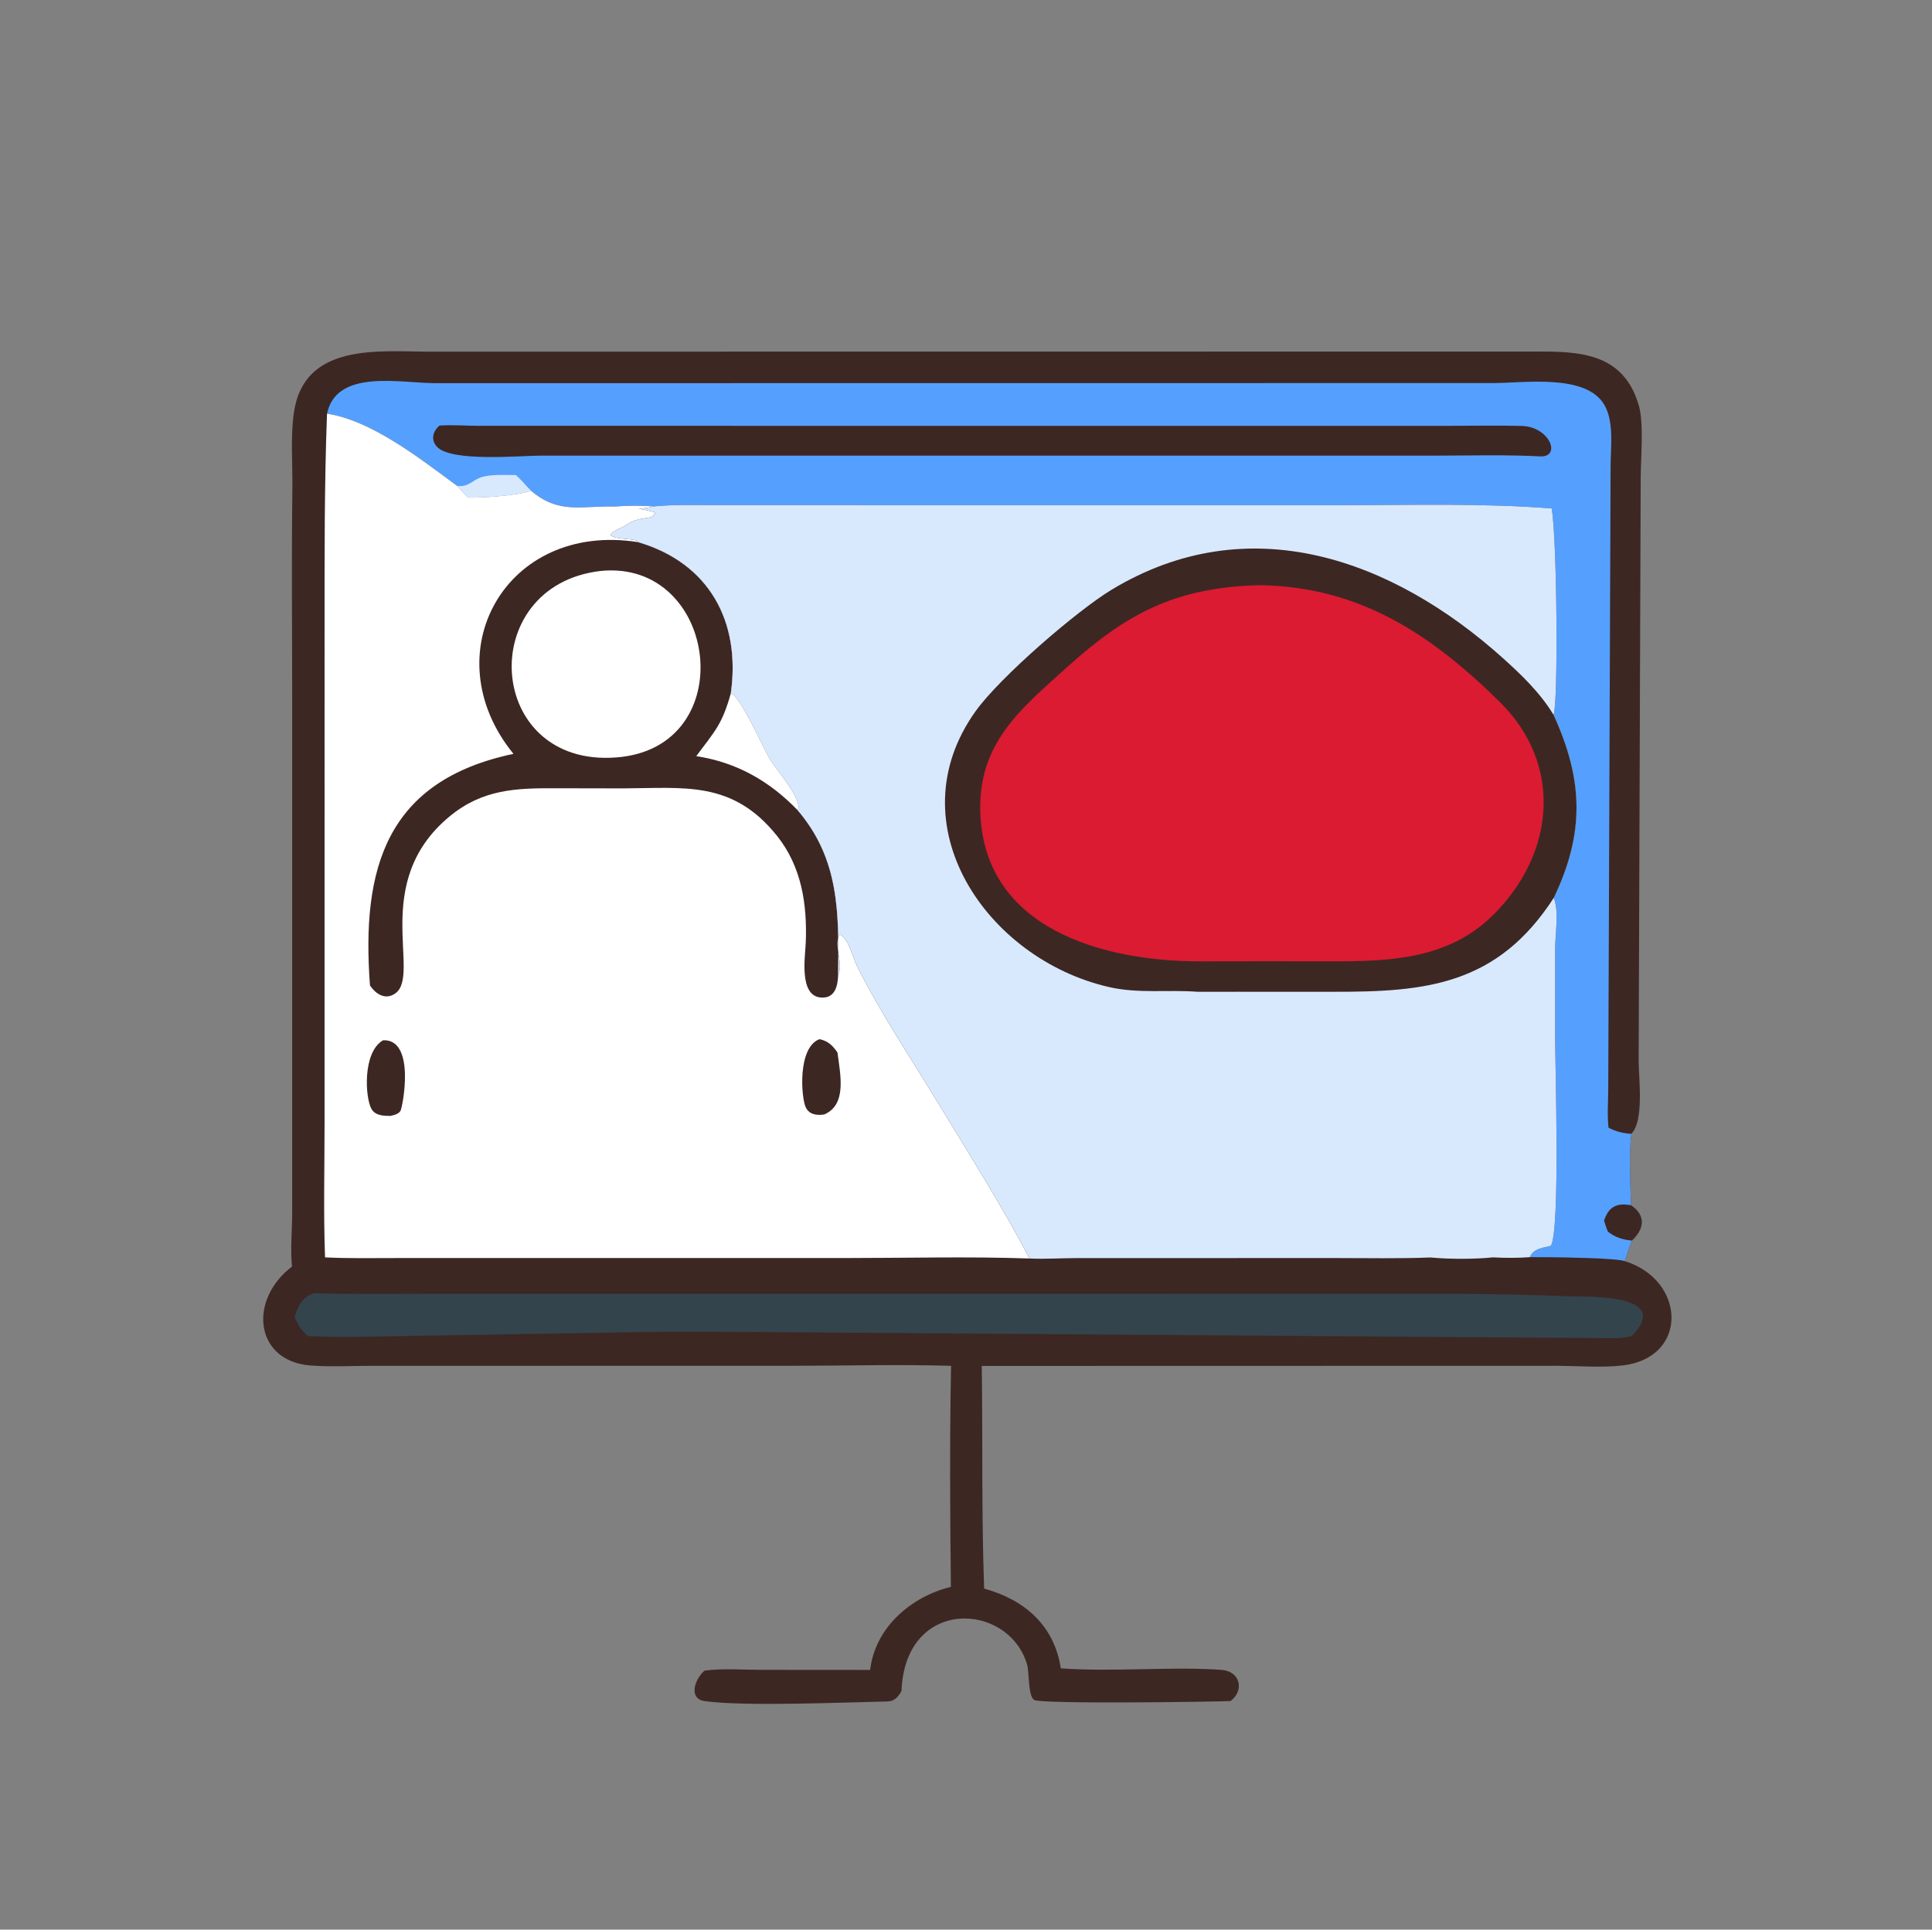 <?xml version="1.0" encoding="utf-8" ?>
<svg xmlns="http://www.w3.org/2000/svg" xmlns:xlink="http://www.w3.org/1999/xlink" width="1024" height="1023">
	<rect width="100%" height="100%" fill="#808080" stroke="none"/>
	<path fill="#3D2723" transform="scale(1.6 1.6)" d="M96.72 419.671C96.148 413.862 96.782 407.651 96.785 401.796L96.787 231.844C96.785 208.501 96.546 185.129 96.852 161.789C96.959 153.623 96.199 145.043 97.325 136.928C100.591 113.392 125.627 116.515 142.147 116.516L508.304 116.477C522.679 116.454 537.774 116.547 542.903 134.435C544.565 140.233 543.556 151.537 543.505 158.005L542.825 351.309C542.817 357.286 544.722 371.341 540.391 375.687C539.521 383.444 540.117 391.543 540.268 399.342C545.267 402.66 544.758 407.189 540.58 411.058C539.701 413.306 538.927 415.544 538.242 417.859C558.533 424.192 559.424 449.856 537.533 452.426C530.717 453.227 522.521 452.577 515.587 452.548L325.227 452.591C325.564 477.375 325.114 501.522 326.011 526.363C339.161 529.969 349.239 538.417 351.399 552.795C369.247 554.055 387.412 552.111 404.564 553.286C410.87 553.718 412.308 560.087 407.642 563.623C402.811 563.872 344.715 564.708 342.543 563.24C340.533 561.881 340.962 554 340.229 551.512C334.099 530.686 299.813 529.01 298.629 560.324C297.554 562.184 296.35 563.707 294.023 563.756C280.107 564.047 246.384 565.503 233.356 563.628C228.121 562.875 229.955 556.553 233.368 553.561C239.393 552.729 245.908 553.28 251.999 553.286L288.244 553.313C289.897 539.29 301.72 529.056 314.991 525.798C314.725 501.431 314.567 476.921 315.057 452.56C298.015 452.031 280.197 452.537 263.088 452.538L122.911 452.557C116.318 452.567 109.46 452.945 102.896 452.446C84.402 451.042 82.119 430.784 96.72 419.671Z"/>
	<path fill="#33444D" transform="scale(1.6 1.6)" d="M104.104 428.499C116.41 428.893 128.731 428.743 141.039 428.72L480.493 428.701C494.012 428.72 507.339 429.023 520.832 429.539C526.8 429.767 553.836 428.754 540.691 442.582C538.871 443.139 537.154 443.333 535.27 443.405L244.519 441.314C233.325 441.318 222.109 441.181 210.918 441.398L143.359 442.531C129.607 442.647 115.748 443.313 102.014 442.705C99.825 440.789 98.701 439.032 97.579 436.366C98.797 432.712 100.044 429.737 104.104 428.499Z"/>
	<path fill="#55A0FE" transform="scale(1.6 1.6)" d="M108.328 137.058C111.496 122.079 132.79 126.972 144.118 126.96L494.268 126.926C504.652 126.974 525.479 123.642 531.512 134.241C534.766 139.959 533.532 148.388 533.527 154.698L532.753 360.748C532.742 365.01 532.362 369.422 532.845 373.657C535.315 374.963 537.625 375.488 540.391 375.687C539.521 383.444 540.117 391.543 540.268 399.342C545.267 402.66 544.758 407.189 540.58 411.058C539.701 413.306 538.927 415.544 538.242 417.859C535.171 416.83 517.462 416.602 513.056 416.561L506.785 416.55C507.902 413.708 511.117 413.427 513.752 412.792C516.875 407.307 515.159 353.212 515.158 343.907L515.162 314.216C515.172 309.187 516.494 302.279 514.716 297.477C524.919 276.11 524.597 258.622 514.619 236.836C516.192 233.542 515.847 180.073 514.04 168.478C491.421 166.692 468.596 167.376 445.914 167.375L235.422 167.361C229.146 167.349 222.854 167.183 216.6 167.796C212.17 167.453 207.979 167.519 203.557 167.834C192.467 167.541 185.175 170.476 175.876 162.56C171.864 164.194 159.604 164.984 155.051 164.885C153.755 163.67 152.625 162.373 151.478 161.02C139.446 152.197 123.305 139.349 108.328 137.058Z"/>
	<path fill="#3D2723" transform="scale(1.6 1.6)" d="M531.356 404.445C532.865 399.905 535.477 398.471 540.268 399.342C545.267 402.66 544.758 407.189 540.58 411.058C537.489 410.744 535.095 410.013 532.627 408.085C532.123 406.905 531.755 405.664 531.356 404.445Z"/>
	<path fill="#D8E9FE" transform="scale(1.6 1.6)" d="M170.892 157.416C172.697 158.965 174.167 160.898 175.876 162.56C171.864 164.194 159.604 164.984 155.051 164.885C153.755 163.67 152.625 162.373 151.478 161.02C155.615 161.485 156.546 158.7 160.395 157.868C163.736 157.146 167.482 157.41 170.892 157.416Z"/>
	<path fill="#3D2723" transform="scale(1.6 1.6)" d="M145.595 141.01C149.893 140.698 154.357 141.084 158.678 141.095L478.715 141.109C487.145 141.109 495.617 140.913 504.042 141.128C513.327 141.364 517.181 151.241 510.496 151.232C498.731 150.597 486.812 150.971 475.029 150.971L179.091 150.973C172.218 150.975 149.329 153.197 144.668 147.942C142.644 145.661 143.386 142.879 145.595 141.01Z"/>
	<path fill="white" transform="scale(1.6 1.6)" d="M108.328 137.058C123.305 139.349 139.446 152.197 151.478 161.02C152.625 162.373 153.755 163.67 155.051 164.885C159.604 164.984 171.864 164.194 175.876 162.56C185.175 170.476 192.467 167.541 203.557 167.834C207.979 167.519 212.17 167.453 216.6 167.796C210.643 169.421 208.797 167.498 217.26 169.837L216.581 170.306L216.708 169.958C216.489 172.715 212.081 170.41 206.7 174.429C205.499 175.024 202.735 176.033 202.275 177.33C203.752 178.951 211.173 178.263 211.42 179.639C234.95 186.566 245.45 205.994 242.098 229.69C245.233 230.586 252.768 247.667 254.954 251.432C256.852 254.699 266.257 265.239 264.241 268.469C278.198 284.831 277.889 302.725 277.65 323.049C279.522 319.313 276.012 313.179 278.117 309.588C281.099 310.739 282.545 317.37 283.898 320.078C291.707 335.704 301.331 349.916 310.357 364.815C319.9 380.567 332.693 400.75 341.018 416.991C320.776 416.291 300.358 416.838 280.092 416.839L130.766 416.844C123.078 416.844 115.352 417.008 107.673 416.616C107.127 401.714 107.518 386.672 107.516 371.756L107.517 208.185C107.519 184.414 107.439 160.806 108.328 137.058Z"/>
	<path fill="#3D2723" transform="scale(1.6 1.6)" d="M271.451 344.316C274.328 344.907 275.776 346.405 277.417 348.714C278.434 356.386 280.545 366.028 273.042 369.267C270.632 369.611 268.147 369.392 266.928 366.937C265.43 363.921 264.066 347.161 271.451 344.316Z"/>
	<path fill="#3D2723" transform="scale(1.6 1.6)" d="M126.902 344.676C137.868 344.222 133.331 367.104 132.646 368.109C131.887 369.224 130.503 369.462 129.29 369.754C127.082 369.735 124.356 369.661 123.085 367.493C120.979 363.9 119.98 348.696 126.902 344.676Z"/>
	<path fill="#3D2723" transform="scale(1.6 1.6)" d="M170.092 249.778C143.146 216.73 167.331 172.653 211.42 179.639C234.95 186.566 245.45 205.994 242.098 229.69C245.233 230.586 252.768 247.667 254.954 251.432C256.852 254.699 266.257 265.239 264.241 268.469C278.198 284.831 277.889 302.725 277.65 323.049C277.528 326.804 276.545 330.914 271.894 330.518C264.615 329.898 266.728 316.972 266.914 312.435C267.433 299.722 265.561 287.166 257.392 276.95C242.649 258.513 226.717 261.151 206.226 261.224L184.379 261.183C170.957 261.111 159.878 261.47 148.945 270.503C122.515 292.34 139.64 322.872 130.982 329.126C127.703 331.494 124.541 329.411 122.563 326.549C119.65 287.788 127.85 258.709 170.092 249.778Z"/>
	<path fill="white" transform="scale(1.6 1.6)" d="M242.098 229.69C245.233 230.586 252.768 247.667 254.954 251.432C256.852 254.699 266.257 265.239 264.241 268.469C254.941 258.812 243.947 252.553 230.642 250.546C236.844 242.2 239.22 240.079 242.098 229.69Z"/>
	<path fill="white" transform="scale(1.6 1.6)" d="M198.933 189.183C238.029 185.2 245.918 247.874 204.14 250.97C160.668 254.317 157.197 194.052 198.933 189.183Z"/>
	<path fill="#D8E9FE" transform="scale(1.6 1.6)" d="M216.6 167.796C222.854 167.183 229.146 167.349 235.422 167.361L445.914 167.375C468.596 167.376 491.421 166.692 514.04 168.478C515.847 180.073 516.192 233.542 514.619 236.836C524.597 258.622 524.919 276.11 514.716 297.477C516.494 302.279 515.172 309.187 515.162 314.216L515.158 343.907C515.159 353.212 516.875 407.307 513.752 412.792C511.117 413.427 507.902 413.708 506.785 416.55C502.666 416.846 498.64 416.832 494.522 416.617C488.453 417.252 479.977 417.227 473.851 416.653C463.535 417.059 453.155 416.845 442.829 416.841L356.9 416.851C351.66 416.86 346.237 417.236 341.018 416.991C332.693 400.75 319.9 380.567 310.357 364.815C301.331 349.916 291.707 335.704 283.898 320.078C282.545 317.37 281.099 310.739 278.117 309.588C276.012 313.179 279.522 319.313 277.65 323.049C277.889 302.725 278.198 284.831 264.241 268.469C266.257 265.239 256.852 254.699 254.954 251.432C252.768 247.667 245.233 230.586 242.098 229.69C245.45 205.994 234.95 186.566 211.42 179.639C211.173 178.263 203.752 178.951 202.275 177.33C202.735 176.033 205.499 175.024 206.7 174.429C212.081 170.41 216.489 172.715 216.708 169.958L216.581 170.306L217.26 169.837C208.797 167.498 210.643 169.421 216.6 167.796Z"/>
	<path fill="#3D2723" transform="scale(1.6 1.6)" d="M396.799 328.627C386.938 327.849 377.262 329.307 367.387 327.052C326.768 317.776 296.383 273.189 323.145 235.699C331.282 224.299 356.847 202.286 368.185 195.428C413.675 167.913 461.314 185.241 497.867 218.072C504.083 223.655 510.277 229.64 514.619 236.836C524.597 258.622 524.919 276.11 514.716 297.477C495.99 326.466 472.233 328.676 441.812 328.615L410.151 328.61L396.799 328.627Z"/>
	<path fill="#DA1B31" transform="scale(1.6 1.6)" d="M417.087 193.893C450.421 194.296 474.209 210.33 496.785 232.535C517.902 253.306 515.079 282.853 494.724 303.09C480.305 317.424 461.636 318.526 442.51 318.524L419.894 318.501L397.356 318.529C365.416 318.546 326.118 307.775 324.741 269.355C323.918 246.377 337.956 235.061 353.319 221.198C373.051 203.393 389.16 194.654 417.087 193.893Z"/>
</svg>
